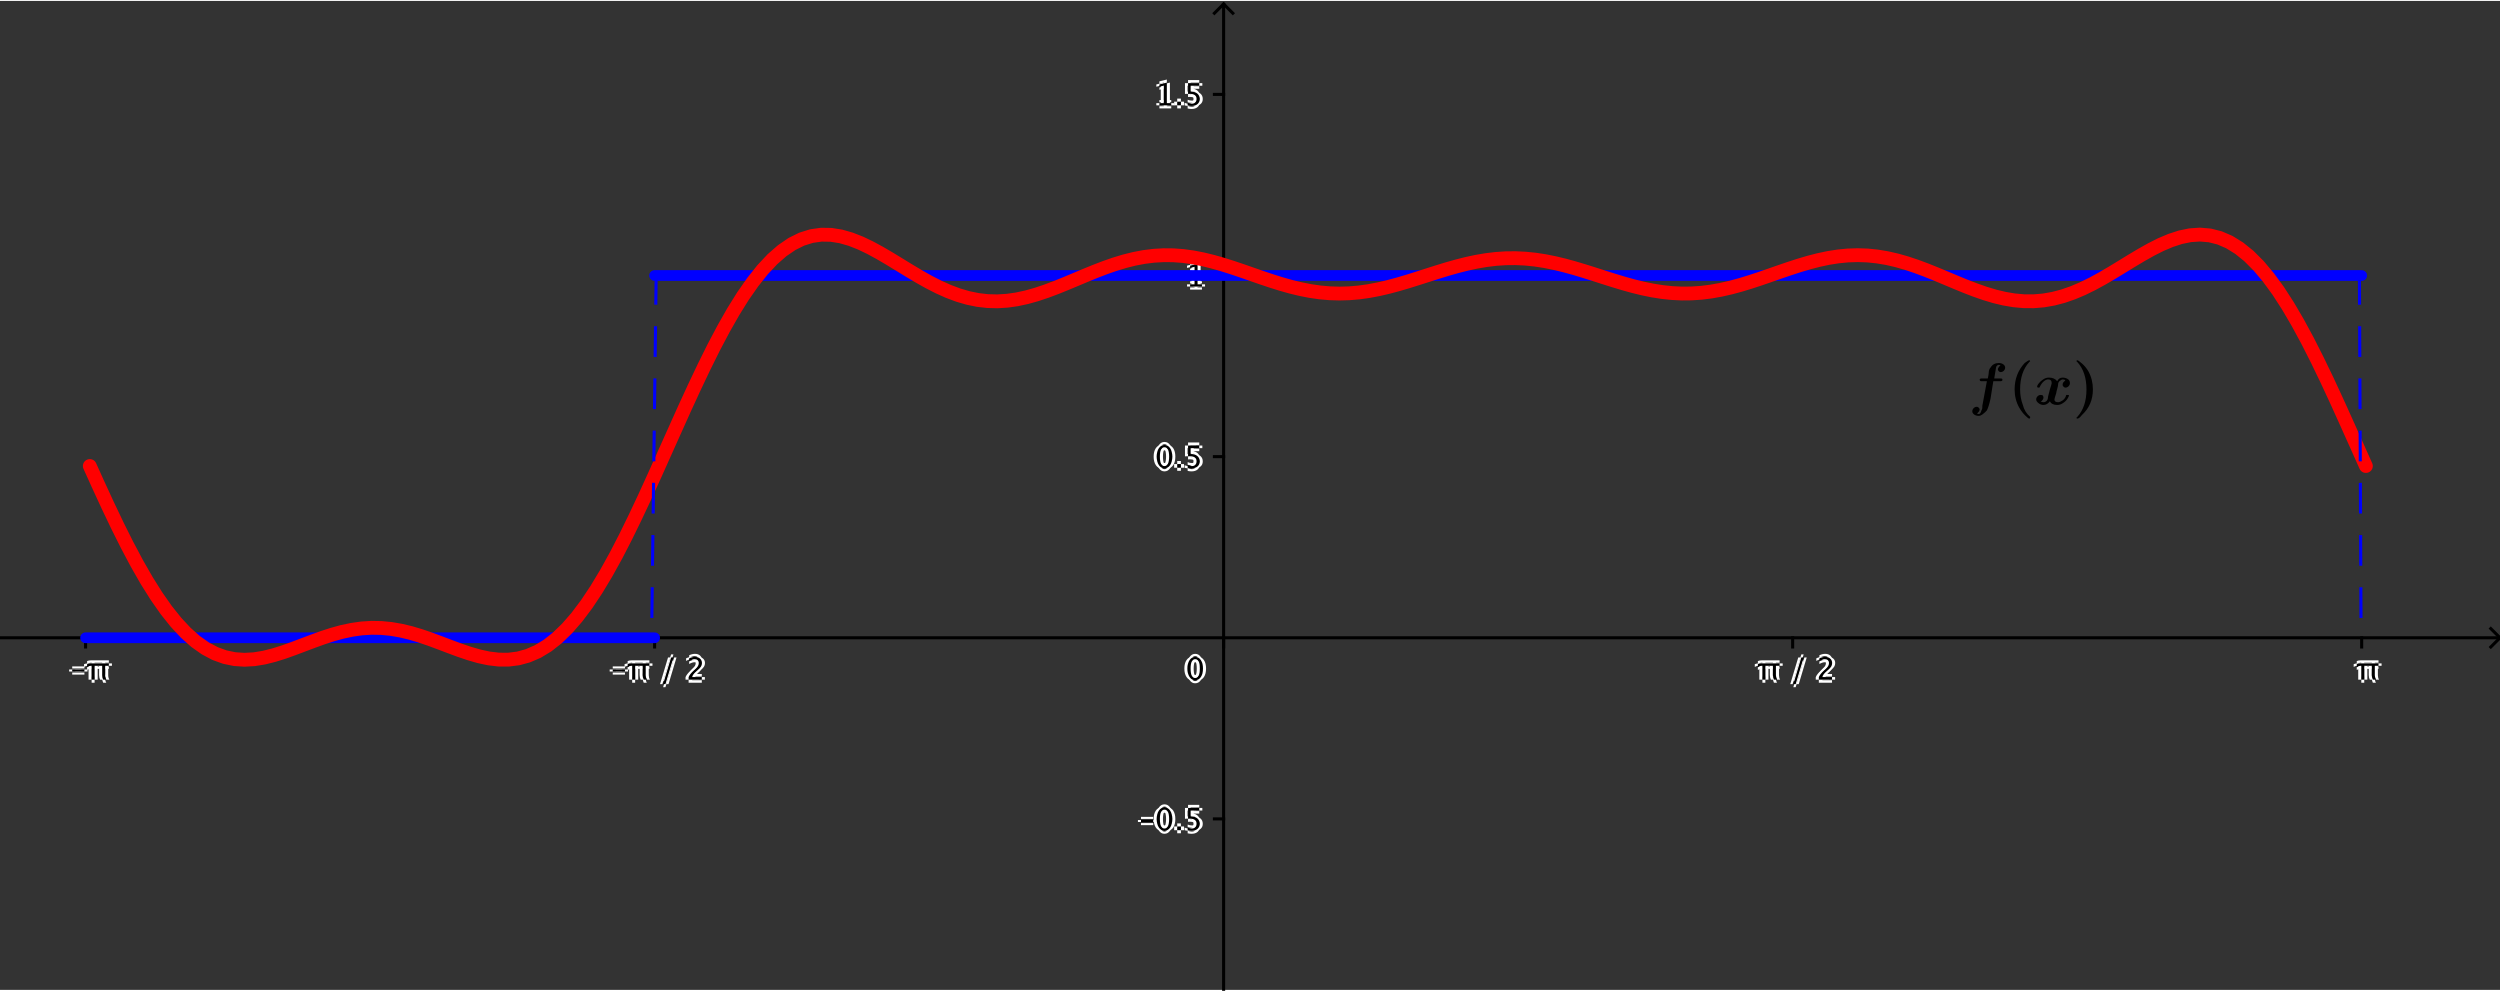 <?xml version="1.0" encoding="ISO-8859-1" standalone="no"?>

<svg 
     version="1.1"
     baseProfile="full"
     xmlns="http://www.w3.org/2000/svg"
     xmlns:xlink="http://www.w3.org/1999/xlink"
     xmlns:ev="http://www.w3.org/2001/xml-events"
     width="69.098cm"
     height="27.385cm"
     viewBox="0 0 814 322"
     >
<rect x="0" y="0" width="814" height="322" fill="#333333" stroke="none"/>
<title>

</title>
<g stroke-linejoin="miter" stroke-dashoffset="0" stroke-dasharray="none" stroke-width="1" stroke-miterlimit="10.000" stroke-linecap="square">
<clipPath id="clipa9a49f13-6bf9-49ef-8ab3-f216c7b95621">
  <path d="M 0 0 L 0 323.00 L 815.00 323.00 L 815.00 0 z"/>
</clipPath>
<g clip-path="url(#clip1)">
<g stroke-linecap="butt" fill="none" stroke-opacity="1" stroke="#000000">
  <path d="M 398.41 2 L 398.41 323.00"/>
</g> <!-- drawing style -->
</g> <!-- clip1 -->
<clipPath id="clip0e6c6a9b-1d97-4b3a-8e4a-1db606bf6627">
  <path d="M 0 0 L 0 323.00 L 815.00 323.00 L 815.00 0 z"/>
</clipPath>
<g clip-path="url(#clip2)">
<g stroke-linecap="butt" fill="none" stroke-opacity="1" stroke="#000000">
  <path d="M 398.41 1 L 395.41 4"/>
</g> <!-- drawing style -->
</g> <!-- clip2 -->
<clipPath id="clip8202be47-50a2-4dca-8a90-411bdb9ba3e4">
  <path d="M 0 0 L 0 323.00 L 815.00 323.00 L 815.00 0 z"/>
</clipPath>
<g clip-path="url(#clip3)">
<g stroke-linecap="butt" fill="none" stroke-opacity="1" stroke="#000000">
  <path d="M 398.41 1 L 401.41 4"/>
</g> <!-- drawing style -->
</g> <!-- clip3 -->
<clipPath id="clip98ee7402-d9ca-4e1d-8751-8ca0963bf45b">
  <path d="M 0 0 L 0 323.00 L 815.00 323.00 L 815.00 0 z"/>
</clipPath>
<g clip-path="url(#clip4)">
<g stroke-linecap="butt" fill="none" stroke-opacity="1" stroke="#000000">
  <path d="M 0 207.36 L 813.00 207.36"/>
</g> <!-- drawing style -->
</g> <!-- clip4 -->
<clipPath id="clipc38a409e-e125-474a-aeda-54c2ede932e7">
  <path d="M 0 0 L 0 323.00 L 815.00 323.00 L 815.00 0 z"/>
</clipPath>
<g clip-path="url(#clip5)">
<g stroke-linecap="butt" fill="none" stroke-opacity="1" stroke="#000000">
  <path d="M 814.00 207.36 L 811.00 204.36"/>
</g> <!-- drawing style -->
</g> <!-- clip5 -->
<clipPath id="clip6c9bdc8a-fc1e-4e38-a912-8d49dcb8220d">
  <path d="M 0 0 L 0 323.00 L 815.00 323.00 L 815.00 0 z"/>
</clipPath>
<g clip-path="url(#clip6)">
<g stroke-linecap="butt" fill="none" stroke-opacity="1" stroke="#000000">
  <path d="M 814.00 207.36 L 811.00 210.36"/>
</g> <!-- drawing style -->
</g> <!-- clip6 -->
<clipPath id="clip0849eafa-3f71-4d62-9d9b-cb4dd3e6ab3e">
  <path d="M 0 0 L 0 323.00 L 815.00 323.00 L 815.00 0 z"/>
</clipPath>
<g clip-path="url(#clip7)">
<g fill-opacity="1" fill-rule="nonzero" stroke="none" fill="#ffffff">
  <path d="M 24.513 218.35 L 24.513 217.68 L 28.487 217.68 L 28.487 218.35 z M 30.836 221.00 L 30.836 216.48 L 30.636 216.48 Q 29.996 216.48 29.361 216.83 L 29.361 215.94 Q 29.933 215.70 30.743 215.70 L 36.441 215.70 L 36.441 216.48 L 35.235 216.48 L 35.235 219.56 Q 35.235 220.38 35.611 221.00 L 34.591 221.00 Q 34.269 220.30 34.269 219.52 L 34.269 216.48 L 31.803 216.48 L 31.803 221.00 z"/>
</g> <!-- drawing style -->
</g> <!-- clip7 -->
<clipPath id="clip02529f09-235c-44c0-a55f-556a70c1f5c8">
  <path d="M 0 0 L 0 323.00 L 815.00 323.00 L 815.00 0 z"/>
</clipPath>
<g clip-path="url(#clip8)">
<g fill-opacity="1" fill-rule="nonzero" stroke="none" fill="#ffffff">
  <path d="M 22.513 218.35 L 22.513 217.68 L 26.487 217.68 L 26.487 218.35 z M 28.836 221.00 L 28.836 216.48 L 28.636 216.48 Q 27.996 216.48 27.361 216.83 L 27.361 215.94 Q 27.933 215.70 28.743 215.70 L 34.441 215.70 L 34.441 216.48 L 33.235 216.48 L 33.235 219.56 Q 33.235 220.38 33.611 221.00 L 32.591 221.00 Q 32.269 220.30 32.269 219.52 L 32.269 216.48 L 29.803 216.48 L 29.803 221.00 z"/>
</g> <!-- drawing style -->
</g> <!-- clip8 -->
<clipPath id="clip73a8f40e-e37e-4a2e-8988-bfe715135539">
  <path d="M 0 0 L 0 323.00 L 815.00 323.00 L 815.00 0 z"/>
</clipPath>
<g clip-path="url(#clip9)">
<g fill-opacity="1" fill-rule="nonzero" stroke="none" fill="#ffffff">
  <path d="M 23.513 219.35 L 23.513 218.68 L 27.487 218.68 L 27.487 219.35 z M 29.836 222.00 L 29.836 217.48 L 29.636 217.48 Q 28.996 217.48 28.361 217.83 L 28.361 216.94 Q 28.933 216.70 29.743 216.70 L 35.441 216.70 L 35.441 217.48 L 34.235 217.48 L 34.235 220.56 Q 34.235 221.38 34.611 222.00 L 33.591 222.00 Q 33.269 221.30 33.269 220.52 L 33.269 217.48 L 30.803 217.48 L 30.803 222.00 z"/>
</g> <!-- drawing style -->
</g> <!-- clip9 -->
<clipPath id="clip8d364509-1cfd-4f33-a75d-707526d960c9">
  <path d="M 0 0 L 0 323.00 L 815.00 323.00 L 815.00 0 z"/>
</clipPath>
<g clip-path="url(#clip10)">
<g fill-opacity="1" fill-rule="nonzero" stroke="none" fill="#ffffff">
  <path d="M 23.513 217.35 L 23.513 216.68 L 27.487 216.68 L 27.487 217.35 z M 29.836 220.00 L 29.836 215.48 L 29.636 215.48 Q 28.996 215.48 28.361 215.83 L 28.361 214.94 Q 28.933 214.70 29.743 214.70 L 35.441 214.70 L 35.441 215.48 L 34.235 215.48 L 34.235 218.56 Q 34.235 219.38 34.611 220.00 L 33.591 220.00 Q 33.269 219.30 33.269 218.52 L 33.269 215.48 L 30.803 215.48 L 30.803 220.00 z"/>
</g> <!-- drawing style -->
</g> <!-- clip10 -->
<clipPath id="clip1857b32f-0394-417d-bec7-3a16f6a9b73a">
  <path d="M 0 0 L 0 323.00 L 815.00 323.00 L 815.00 0 z"/>
</clipPath>
<g clip-path="url(#clip11)">
<g fill-opacity="1" fill-rule="nonzero" stroke="none" fill="#000000">
  <path d="M 23.513 218.35 L 23.513 217.68 L 27.487 217.68 L 27.487 218.35 z M 29.836 221.00 L 29.836 216.48 L 29.636 216.48 Q 28.996 216.48 28.361 216.83 L 28.361 215.94 Q 28.933 215.70 29.743 215.70 L 35.441 215.70 L 35.441 216.48 L 34.235 216.48 L 34.235 219.56 Q 34.235 220.38 34.611 221.00 L 33.591 221.00 Q 33.269 220.30 33.269 219.52 L 33.269 216.48 L 30.803 216.48 L 30.803 221.00 z"/>
</g> <!-- drawing style -->
</g> <!-- clip11 -->
<clipPath id="clipf6ee7bea-312b-43a7-82b5-a05e82b8a0b8">
  <path d="M 0 0 L 0 323.00 L 815.00 323.00 L 815.00 0 z"/>
</clipPath>
<g clip-path="url(#clip12)">
<g stroke-linecap="butt" fill="none" stroke-opacity="1" stroke="#000000">
  <path d="M 27.866 207.36 L 27.866 210.36"/>
</g> <!-- drawing style -->
</g> <!-- clip12 -->
<clipPath id="clip7d4b2201-c58e-46df-8fff-3ad228def0b5">
  <path d="M 0 0 L 0 323.00 L 815.00 323.00 L 815.00 0 z"/>
</clipPath>
<g clip-path="url(#clip13)">
<g fill-opacity="1" fill-rule="nonzero" stroke="none" fill="#ffffff">
  <path d="M 200.51 218.35 L 200.51 217.68 L 204.49 217.68 L 204.49 218.35 z M 206.84 221.00 L 206.84 216.48 L 206.64 216.48 Q 206.00 216.48 205.36 216.83 L 205.36 215.94 Q 205.93 215.70 206.74 215.70 L 212.44 215.70 L 212.44 216.48 L 211.24 216.48 L 211.24 219.56 Q 211.24 220.38 211.61 221.00 L 210.59 221.00 Q 210.27 220.30 210.27 219.52 L 210.27 216.48 L 207.80 216.48 L 207.80 221.00 z M 216.91 222.45 L 219.51 213.77 L 220.27 213.77 L 217.67 222.45 z M 225.21 221.00 L 225.21 220.16 Q 225.62 219.17 226.90 218.02 L 227.46 217.52 Q 228.52 216.56 228.52 215.61 Q 228.52 215.01 228.16 214.66 Q 227.79 214.32 227.16 214.32 Q 226.41 214.32 225.39 214.90 L 225.39 214.05 Q 226.35 213.59 227.29 213.59 Q 228.31 213.59 228.93 214.14 Q 229.54 214.69 229.54 215.59 Q 229.54 216.24 229.23 216.74 Q 228.92 217.25 228.08 217.96 L 227.71 218.28 Q 226.55 219.26 226.37 220.16 L 229.51 220.16 L 229.51 221.00 z"/>
</g> <!-- drawing style -->
</g> <!-- clip13 -->
<clipPath id="clipe9cc68d1-3b89-489c-a4cb-de50f5afb5f2">
  <path d="M 0 0 L 0 323.00 L 815.00 323.00 L 815.00 0 z"/>
</clipPath>
<g clip-path="url(#clip14)">
<g fill-opacity="1" fill-rule="nonzero" stroke="none" fill="#ffffff">
  <path d="M 198.51 218.35 L 198.51 217.68 L 202.49 217.68 L 202.49 218.35 z M 204.84 221.00 L 204.84 216.48 L 204.64 216.48 Q 204.00 216.48 203.36 216.83 L 203.36 215.94 Q 203.93 215.70 204.74 215.70 L 210.44 215.70 L 210.44 216.48 L 209.24 216.48 L 209.24 219.56 Q 209.24 220.38 209.61 221.00 L 208.59 221.00 Q 208.27 220.30 208.27 219.52 L 208.27 216.48 L 205.80 216.48 L 205.80 221.00 z M 214.91 222.45 L 217.51 213.77 L 218.27 213.77 L 215.67 222.45 z M 223.21 221.00 L 223.21 220.16 Q 223.62 219.17 224.90 218.02 L 225.46 217.52 Q 226.52 216.56 226.52 215.61 Q 226.52 215.01 226.16 214.66 Q 225.79 214.32 225.16 214.32 Q 224.41 214.32 223.39 214.90 L 223.39 214.05 Q 224.35 213.59 225.29 213.59 Q 226.31 213.59 226.93 214.14 Q 227.54 214.69 227.54 215.59 Q 227.54 216.24 227.23 216.74 Q 226.92 217.25 226.08 217.96 L 225.71 218.28 Q 224.55 219.26 224.37 220.16 L 227.51 220.16 L 227.51 221.00 z"/>
</g> <!-- drawing style -->
</g> <!-- clip14 -->
<clipPath id="clip00d8339f-5327-4f39-97e9-255b209ff8c3">
  <path d="M 0 0 L 0 323.00 L 815.00 323.00 L 815.00 0 z"/>
</clipPath>
<g clip-path="url(#clip15)">
<g fill-opacity="1" fill-rule="nonzero" stroke="none" fill="#ffffff">
  <path d="M 199.51 219.35 L 199.51 218.68 L 203.49 218.68 L 203.49 219.35 z M 205.84 222.00 L 205.84 217.48 L 205.64 217.48 Q 205.00 217.48 204.36 217.83 L 204.36 216.94 Q 204.93 216.70 205.74 216.70 L 211.44 216.70 L 211.44 217.48 L 210.24 217.48 L 210.24 220.56 Q 210.24 221.38 210.61 222.00 L 209.59 222.00 Q 209.27 221.30 209.27 220.52 L 209.27 217.48 L 206.80 217.48 L 206.80 222.00 z M 215.91 223.45 L 218.51 214.77 L 219.27 214.77 L 216.67 223.45 z M 224.21 222.00 L 224.21 221.16 Q 224.62 220.17 225.90 219.02 L 226.46 218.52 Q 227.52 217.56 227.52 216.61 Q 227.52 216.01 227.16 215.66 Q 226.79 215.32 226.16 215.32 Q 225.41 215.32 224.39 215.90 L 224.39 215.05 Q 225.35 214.59 226.29 214.59 Q 227.31 214.59 227.93 215.14 Q 228.54 215.69 228.54 216.59 Q 228.54 217.24 228.23 217.74 Q 227.92 218.25 227.08 218.96 L 226.71 219.28 Q 225.55 220.26 225.37 221.16 L 228.51 221.16 L 228.51 222.00 z"/>
</g> <!-- drawing style -->
</g> <!-- clip15 -->
<clipPath id="clip704713b8-0b51-452b-842a-1792c19c456e">
  <path d="M 0 0 L 0 323.00 L 815.00 323.00 L 815.00 0 z"/>
</clipPath>
<g clip-path="url(#clip16)">
<g fill-opacity="1" fill-rule="nonzero" stroke="none" fill="#ffffff">
  <path d="M 199.51 217.35 L 199.51 216.68 L 203.49 216.68 L 203.49 217.35 z M 205.84 220.00 L 205.84 215.48 L 205.64 215.48 Q 205.00 215.48 204.36 215.83 L 204.36 214.94 Q 204.93 214.70 205.74 214.70 L 211.44 214.70 L 211.44 215.48 L 210.24 215.48 L 210.24 218.56 Q 210.24 219.38 210.61 220.00 L 209.59 220.00 Q 209.27 219.30 209.27 218.52 L 209.27 215.48 L 206.80 215.48 L 206.80 220.00 z M 215.91 221.45 L 218.51 212.77 L 219.27 212.77 L 216.67 221.45 z M 224.21 220.00 L 224.21 219.16 Q 224.62 218.17 225.90 217.02 L 226.46 216.52 Q 227.52 215.56 227.52 214.61 Q 227.52 214.01 227.16 213.66 Q 226.79 213.32 226.16 213.32 Q 225.41 213.32 224.39 213.90 L 224.39 213.05 Q 225.35 212.59 226.29 212.59 Q 227.31 212.59 227.93 213.14 Q 228.54 213.69 228.54 214.59 Q 228.54 215.24 228.23 215.74 Q 227.92 216.25 227.08 216.96 L 226.71 217.28 Q 225.55 218.26 225.37 219.16 L 228.51 219.16 L 228.51 220.00 z"/>
</g> <!-- drawing style -->
</g> <!-- clip16 -->
<clipPath id="clip0a2d634b-78e8-4baf-ad4d-6bf1034b030e">
  <path d="M 0 0 L 0 323.00 L 815.00 323.00 L 815.00 0 z"/>
</clipPath>
<g clip-path="url(#clip17)">
<g fill-opacity="1" fill-rule="nonzero" stroke="none" fill="#000000">
  <path d="M 199.51 218.35 L 199.51 217.68 L 203.49 217.68 L 203.49 218.35 z M 205.84 221.00 L 205.84 216.48 L 205.64 216.48 Q 205.00 216.48 204.36 216.83 L 204.36 215.94 Q 204.93 215.70 205.74 215.70 L 211.44 215.70 L 211.44 216.48 L 210.24 216.48 L 210.24 219.56 Q 210.24 220.38 210.61 221.00 L 209.59 221.00 Q 209.27 220.30 209.27 219.52 L 209.27 216.48 L 206.80 216.48 L 206.80 221.00 z M 215.91 222.45 L 218.51 213.77 L 219.27 213.77 L 216.67 222.45 z M 224.21 221.00 L 224.21 220.16 Q 224.62 219.17 225.90 218.02 L 226.46 217.52 Q 227.52 216.56 227.52 215.61 Q 227.52 215.01 227.16 214.66 Q 226.79 214.32 226.16 214.32 Q 225.41 214.32 224.39 214.90 L 224.39 214.05 Q 225.35 213.59 226.29 213.59 Q 227.31 213.59 227.93 214.14 Q 228.54 214.69 228.54 215.59 Q 228.54 216.24 228.23 216.74 Q 227.92 217.25 227.08 217.96 L 226.71 218.28 Q 225.55 219.26 225.37 220.16 L 228.51 220.16 L 228.51 221.00 z"/>
</g> <!-- drawing style -->
</g> <!-- clip17 -->
<clipPath id="clipfe097230-e27d-4449-b554-dd0ac88f563c">
  <path d="M 0 0 L 0 323.00 L 815.00 323.00 L 815.00 0 z"/>
</clipPath>
<g clip-path="url(#clip18)">
<g stroke-linecap="butt" fill="none" stroke-opacity="1" stroke="#000000">
  <path d="M 213.14 207.36 L 213.14 210.36"/>
</g> <!-- drawing style -->
</g> <!-- clip18 -->
<clipPath id="clipa323f57d-1f69-4b43-a723-86b670972a24">
  <path d="M 0 0 L 0 323.00 L 815.00 323.00 L 815.00 0 z"/>
</clipPath>
<g clip-path="url(#clip19)">
<g stroke-linecap="butt" fill="none" stroke-opacity="1" stroke="#000000">
  <path d="M 398.41 207.36 L 398.41 210.36"/>
</g> <!-- drawing style -->
</g> <!-- clip19 -->
<clipPath id="clip2b1b2b1f-5d8d-45cc-8bfd-212b4eb08784">
  <path d="M 0 0 L 0 323.00 L 815.00 323.00 L 815.00 0 z"/>
</clipPath>
<g clip-path="url(#clip20)">
<g fill-opacity="1" fill-rule="nonzero" stroke="none" fill="#ffffff">
  <path d="M 574.84 221.00 L 574.84 216.48 L 574.64 216.48 Q 574.00 216.48 573.36 216.83 L 573.36 215.94 Q 573.93 215.70 574.74 215.70 L 580.44 215.70 L 580.44 216.48 L 579.24 216.48 L 579.24 219.56 Q 579.24 220.38 579.61 221.00 L 578.59 221.00 Q 578.27 220.30 578.27 219.52 L 578.27 216.48 L 575.80 216.48 L 575.80 221.00 z M 584.91 222.45 L 587.51 213.77 L 588.27 213.77 L 585.67 222.45 z M 593.21 221.00 L 593.21 220.16 Q 593.62 219.17 594.90 218.02 L 595.46 217.52 Q 596.52 216.56 596.52 215.61 Q 596.52 215.01 596.16 214.66 Q 595.79 214.32 595.16 214.32 Q 594.41 214.32 593.39 214.90 L 593.39 214.05 Q 594.35 213.59 595.29 213.59 Q 596.31 213.59 596.93 214.14 Q 597.54 214.69 597.54 215.59 Q 597.54 216.24 597.23 216.74 Q 596.92 217.25 596.08 217.96 L 595.71 218.28 Q 594.55 219.26 594.37 220.16 L 597.51 220.16 L 597.51 221.00 z"/>
</g> <!-- drawing style -->
</g> <!-- clip20 -->
<clipPath id="clip5e68633f-033b-43c5-923b-e60865d8bc42">
  <path d="M 0 0 L 0 323.00 L 815.00 323.00 L 815.00 0 z"/>
</clipPath>
<g clip-path="url(#clip21)">
<g fill-opacity="1" fill-rule="nonzero" stroke="none" fill="#ffffff">
  <path d="M 572.84 221.00 L 572.84 216.48 L 572.64 216.48 Q 572.00 216.48 571.36 216.83 L 571.36 215.94 Q 571.93 215.70 572.74 215.70 L 578.44 215.70 L 578.44 216.48 L 577.24 216.48 L 577.24 219.56 Q 577.24 220.38 577.61 221.00 L 576.59 221.00 Q 576.27 220.30 576.27 219.52 L 576.27 216.48 L 573.80 216.48 L 573.80 221.00 z M 582.91 222.45 L 585.51 213.77 L 586.27 213.77 L 583.67 222.45 z M 591.21 221.00 L 591.21 220.16 Q 591.62 219.17 592.90 218.02 L 593.46 217.52 Q 594.52 216.56 594.52 215.61 Q 594.52 215.01 594.16 214.66 Q 593.79 214.32 593.16 214.32 Q 592.41 214.32 591.39 214.90 L 591.39 214.05 Q 592.35 213.59 593.29 213.59 Q 594.31 213.59 594.93 214.14 Q 595.54 214.69 595.54 215.59 Q 595.54 216.24 595.23 216.74 Q 594.92 217.25 594.08 217.96 L 593.71 218.28 Q 592.55 219.26 592.37 220.16 L 595.51 220.16 L 595.51 221.00 z"/>
</g> <!-- drawing style -->
</g> <!-- clip21 -->
<clipPath id="clip7d1fa913-77e7-40cb-8d88-2982140846d5">
  <path d="M 0 0 L 0 323.00 L 815.00 323.00 L 815.00 0 z"/>
</clipPath>
<g clip-path="url(#clip22)">
<g fill-opacity="1" fill-rule="nonzero" stroke="none" fill="#ffffff">
  <path d="M 573.84 222.00 L 573.84 217.48 L 573.64 217.48 Q 573.00 217.48 572.36 217.83 L 572.36 216.94 Q 572.93 216.70 573.74 216.70 L 579.44 216.70 L 579.44 217.48 L 578.24 217.48 L 578.24 220.56 Q 578.24 221.38 578.61 222.00 L 577.59 222.00 Q 577.27 221.30 577.27 220.52 L 577.27 217.48 L 574.80 217.48 L 574.80 222.00 z M 583.91 223.45 L 586.51 214.77 L 587.27 214.77 L 584.67 223.45 z M 592.21 222.00 L 592.21 221.16 Q 592.62 220.17 593.90 219.02 L 594.46 218.52 Q 595.52 217.56 595.52 216.61 Q 595.52 216.01 595.16 215.66 Q 594.79 215.32 594.16 215.32 Q 593.41 215.32 592.39 215.90 L 592.39 215.05 Q 593.35 214.59 594.29 214.59 Q 595.31 214.59 595.93 215.14 Q 596.54 215.69 596.54 216.59 Q 596.54 217.24 596.23 217.74 Q 595.92 218.25 595.08 218.96 L 594.71 219.28 Q 593.55 220.26 593.37 221.16 L 596.51 221.16 L 596.51 222.00 z"/>
</g> <!-- drawing style -->
</g> <!-- clip22 -->
<clipPath id="clip013ea90f-9a68-41b4-a683-43769feb25dd">
  <path d="M 0 0 L 0 323.00 L 815.00 323.00 L 815.00 0 z"/>
</clipPath>
<g clip-path="url(#clip23)">
<g fill-opacity="1" fill-rule="nonzero" stroke="none" fill="#ffffff">
  <path d="M 573.84 220.00 L 573.84 215.48 L 573.64 215.48 Q 573.00 215.48 572.36 215.83 L 572.36 214.94 Q 572.93 214.70 573.74 214.70 L 579.44 214.70 L 579.44 215.48 L 578.24 215.48 L 578.24 218.56 Q 578.24 219.38 578.61 220.00 L 577.59 220.00 Q 577.27 219.30 577.27 218.52 L 577.27 215.48 L 574.80 215.48 L 574.80 220.00 z M 583.91 221.45 L 586.51 212.77 L 587.27 212.77 L 584.67 221.45 z M 592.21 220.00 L 592.21 219.16 Q 592.62 218.17 593.90 217.02 L 594.46 216.52 Q 595.52 215.56 595.52 214.61 Q 595.52 214.01 595.16 213.66 Q 594.79 213.32 594.16 213.32 Q 593.41 213.32 592.39 213.90 L 592.39 213.05 Q 593.35 212.59 594.29 212.59 Q 595.31 212.59 595.93 213.14 Q 596.54 213.69 596.54 214.59 Q 596.54 215.24 596.23 215.74 Q 595.92 216.25 595.08 216.96 L 594.71 217.28 Q 593.55 218.26 593.37 219.16 L 596.51 219.16 L 596.51 220.00 z"/>
</g> <!-- drawing style -->
</g> <!-- clip23 -->
<clipPath id="clipf1c7d9d7-f280-49db-ad18-71b7c83b5cb3">
  <path d="M 0 0 L 0 323.00 L 815.00 323.00 L 815.00 0 z"/>
</clipPath>
<g clip-path="url(#clip24)">
<g fill-opacity="1" fill-rule="nonzero" stroke="none" fill="#000000">
  <path d="M 573.84 221.00 L 573.84 216.48 L 573.64 216.48 Q 573.00 216.48 572.36 216.83 L 572.36 215.94 Q 572.93 215.70 573.74 215.70 L 579.44 215.70 L 579.44 216.48 L 578.24 216.48 L 578.24 219.56 Q 578.24 220.38 578.61 221.00 L 577.59 221.00 Q 577.27 220.30 577.27 219.52 L 577.27 216.48 L 574.80 216.48 L 574.80 221.00 z M 583.91 222.45 L 586.51 213.77 L 587.27 213.77 L 584.67 222.45 z M 592.21 221.00 L 592.21 220.16 Q 592.62 219.17 593.90 218.02 L 594.46 217.52 Q 595.52 216.56 595.52 215.61 Q 595.52 215.01 595.16 214.66 Q 594.79 214.32 594.16 214.32 Q 593.41 214.32 592.39 214.90 L 592.39 214.05 Q 593.35 213.59 594.29 213.59 Q 595.31 213.59 595.93 214.14 Q 596.54 214.69 596.54 215.59 Q 596.54 216.24 596.23 216.74 Q 595.92 217.25 595.08 217.96 L 594.71 218.28 Q 593.55 219.26 593.37 220.16 L 596.51 220.16 L 596.51 221.00 z"/>
</g> <!-- drawing style -->
</g> <!-- clip24 -->
<clipPath id="clip2441d5cd-97bc-4fed-8033-d89e85f0023d">
  <path d="M 0 0 L 0 323.00 L 815.00 323.00 L 815.00 0 z"/>
</clipPath>
<g clip-path="url(#clip25)">
<g stroke-linecap="butt" fill="none" stroke-opacity="1" stroke="#000000">
  <path d="M 583.69 207.36 L 583.69 210.36"/>
</g> <!-- drawing style -->
</g> <!-- clip25 -->
<clipPath id="clip56c80d0e-63e1-4560-961f-a3005d848f3e">
  <path d="M 0 0 L 0 323.00 L 815.00 323.00 L 815.00 0 z"/>
</clipPath>
<g clip-path="url(#clip26)">
<g fill-opacity="1" fill-rule="nonzero" stroke="none" fill="#ffffff">
  <path d="M 769.84 221.00 L 769.84 216.48 L 769.64 216.48 Q 769.00 216.48 768.36 216.83 L 768.36 215.94 Q 768.93 215.70 769.74 215.70 L 775.44 215.70 L 775.44 216.48 L 774.24 216.48 L 774.24 219.56 Q 774.24 220.38 774.61 221.00 L 773.59 221.00 Q 773.27 220.30 773.27 219.52 L 773.27 216.48 L 770.80 216.48 L 770.80 221.00 z"/>
</g> <!-- drawing style -->
</g> <!-- clip26 -->
<clipPath id="clipa011d2ed-bcb7-48e3-8d0b-959268b6ae23">
  <path d="M 0 0 L 0 323.00 L 815.00 323.00 L 815.00 0 z"/>
</clipPath>
<g clip-path="url(#clip27)">
<g fill-opacity="1" fill-rule="nonzero" stroke="none" fill="#ffffff">
  <path d="M 767.84 221.00 L 767.84 216.48 L 767.64 216.48 Q 767.00 216.48 766.36 216.83 L 766.36 215.94 Q 766.93 215.70 767.74 215.70 L 773.44 215.70 L 773.44 216.48 L 772.24 216.48 L 772.24 219.56 Q 772.24 220.38 772.61 221.00 L 771.59 221.00 Q 771.27 220.30 771.27 219.52 L 771.27 216.48 L 768.80 216.48 L 768.80 221.00 z"/>
</g> <!-- drawing style -->
</g> <!-- clip27 -->
<clipPath id="clipd89d39de-393a-4a57-bd8d-c82a7c2cc111">
  <path d="M 0 0 L 0 323.00 L 815.00 323.00 L 815.00 0 z"/>
</clipPath>
<g clip-path="url(#clip28)">
<g fill-opacity="1" fill-rule="nonzero" stroke="none" fill="#ffffff">
  <path d="M 768.84 222.00 L 768.84 217.48 L 768.64 217.48 Q 768.00 217.48 767.36 217.83 L 767.36 216.94 Q 767.93 216.70 768.74 216.70 L 774.44 216.70 L 774.44 217.48 L 773.24 217.48 L 773.24 220.56 Q 773.24 221.38 773.61 222.00 L 772.59 222.00 Q 772.27 221.30 772.27 220.52 L 772.27 217.48 L 769.80 217.48 L 769.80 222.00 z"/>
</g> <!-- drawing style -->
</g> <!-- clip28 -->
<clipPath id="clipdebf336c-a89d-439a-820d-2b1fefa51887">
  <path d="M 0 0 L 0 323.00 L 815.00 323.00 L 815.00 0 z"/>
</clipPath>
<g clip-path="url(#clip29)">
<g fill-opacity="1" fill-rule="nonzero" stroke="none" fill="#ffffff">
  <path d="M 768.84 220.00 L 768.84 215.48 L 768.64 215.48 Q 768.00 215.48 767.36 215.83 L 767.36 214.94 Q 767.93 214.70 768.74 214.70 L 774.44 214.70 L 774.44 215.48 L 773.24 215.48 L 773.24 218.56 Q 773.24 219.38 773.61 220.00 L 772.59 220.00 Q 772.27 219.30 772.27 218.52 L 772.27 215.48 L 769.80 215.48 L 769.80 220.00 z"/>
</g> <!-- drawing style -->
</g> <!-- clip29 -->
<clipPath id="clip90d3262d-192c-48bf-8a4c-0509e5042f29">
  <path d="M 0 0 L 0 323.00 L 815.00 323.00 L 815.00 0 z"/>
</clipPath>
<g clip-path="url(#clip30)">
<g fill-opacity="1" fill-rule="nonzero" stroke="none" fill="#000000">
  <path d="M 768.84 221.00 L 768.84 216.48 L 768.64 216.48 Q 768.00 216.48 767.36 216.83 L 767.36 215.94 Q 767.93 215.70 768.74 215.70 L 774.44 215.70 L 774.44 216.48 L 773.24 216.48 L 773.24 219.56 Q 773.24 220.38 773.61 221.00 L 772.59 221.00 Q 772.27 220.30 772.27 219.52 L 772.27 216.48 L 769.80 216.48 L 769.80 221.00 z"/>
</g> <!-- drawing style -->
</g> <!-- clip30 -->
<clipPath id="clipa80aff77-1eff-4b69-b07d-29eb04c5af60">
  <path d="M 0 0 L 0 323.00 L 815.00 323.00 L 815.00 0 z"/>
</clipPath>
<g clip-path="url(#clip31)">
<g stroke-linecap="butt" fill="none" stroke-opacity="1" stroke="#000000">
  <path d="M 768.96 207.36 L 768.96 210.36"/>
</g> <!-- drawing style -->
</g> <!-- clip31 -->
<clipPath id="clipda037984-be14-4c29-ba6f-ea7e75cb5602">
  <path d="M 0 0 L 0 323.00 L 815.00 323.00 L 815.00 0 z"/>
</clipPath>
<g clip-path="url(#clip32)">
<g stroke-linecap="butt" fill="none" stroke-opacity="1" stroke="#000000">
  <path d="M 395.41 266.33 L 398.41 266.33"/>
</g> <!-- drawing style -->
</g> <!-- clip32 -->
<clipPath id="clipb5e00c3b-64a3-417d-8add-0985034472a3">
  <path d="M 0 0 L 0 323.00 L 815.00 323.00 L 815.00 0 z"/>
</clipPath>
<g clip-path="url(#clip33)">
<g stroke-linecap="butt" fill="none" stroke-opacity="1" stroke="#000000">
  <path d="M 395.41 148.38 L 398.41 148.38"/>
</g> <!-- drawing style -->
</g> <!-- clip33 -->
<clipPath id="clipdea83ec4-f29e-4a5f-b054-166fddaed1b0">
  <path d="M 0 0 L 0 323.00 L 815.00 323.00 L 815.00 0 z"/>
</clipPath>
<g clip-path="url(#clip34)">
<g stroke-linecap="butt" fill="none" stroke-opacity="1" stroke="#000000">
  <path d="M 395.41 89.408 L 398.41 89.408"/>
</g> <!-- drawing style -->
</g> <!-- clip34 -->
<clipPath id="clipa487dd30-61ba-4780-8d7d-a6e8e5c57f0b">
  <path d="M 0 0 L 0 323.00 L 815.00 323.00 L 815.00 0 z"/>
</clipPath>
<g clip-path="url(#clip35)">
<g stroke-linecap="butt" fill="none" stroke-opacity="1" stroke="#000000">
  <path d="M 395.41 30.433 L 398.41 30.433"/>
</g> <!-- drawing style -->
</g> <!-- clip35 -->
<clipPath id="clipe43d9f73-8f99-41df-a7b4-d9c7aeccc139">
  <path d="M 0 0 L 0 323.00 L 815.00 323.00 L 815.00 0 z"/>
</clipPath>
<g clip-path="url(#clip36)">
<g fill-opacity="1" fill-rule="nonzero" stroke="none" fill="#ffffff">
  <path d="M 372.51 267.35 L 372.51 266.68 L 376.49 266.68 L 376.49 267.35 z M 380.13 270.18 Q 379.02 270.18 378.33 269.13 Q 377.63 268.08 377.63 266.38 Q 377.63 264.67 378.33 263.63 Q 379.03 262.59 380.16 262.59 Q 381.30 262.59 382.00 263.63 Q 382.69 264.67 382.69 266.37 Q 382.69 268.11 382.00 269.14 Q 381.30 270.18 380.13 270.18 z M 380.14 269.46 Q 381.67 269.46 381.67 266.35 Q 381.67 263.32 380.16 263.32 Q 378.66 263.32 378.66 266.38 Q 378.66 269.46 380.14 269.46 z M 384.30 270.00 L 384.30 268.79 L 385.51 268.79 L 385.51 270.00 z M 387.70 270.03 L 387.70 269.17 Q 388.42 269.46 389.07 269.46 Q 389.78 269.46 390.19 269.04 Q 390.60 268.62 390.60 267.88 Q 390.60 266.25 388.36 266.25 Q 388.10 266.25 387.83 266.29 L 387.83 262.77 L 391.48 262.77 L 391.48 263.61 L 388.67 263.61 L 388.67 265.52 Q 390.06 265.52 390.84 266.16 Q 391.62 266.80 391.62 267.93 Q 391.62 268.98 390.91 269.58 Q 390.20 270.18 388.94 270.18 Q 388.40 270.18 387.70 270.03 z"/>
</g> <!-- drawing style -->
</g> <!-- clip36 -->
<clipPath id="clipaab7575d-d012-4922-bc10-24c4c5cd805b">
  <path d="M 0 0 L 0 323.00 L 815.00 323.00 L 815.00 0 z"/>
</clipPath>
<g clip-path="url(#clip37)">
<g fill-opacity="1" fill-rule="nonzero" stroke="none" fill="#ffffff">
  <path d="M 370.51 267.35 L 370.51 266.68 L 374.49 266.68 L 374.49 267.35 z M 378.13 270.18 Q 377.02 270.18 376.33 269.13 Q 375.63 268.08 375.63 266.38 Q 375.63 264.67 376.33 263.63 Q 377.03 262.59 378.16 262.59 Q 379.30 262.59 380.00 263.63 Q 380.69 264.67 380.69 266.37 Q 380.69 268.11 380.00 269.14 Q 379.30 270.18 378.13 270.18 z M 378.14 269.46 Q 379.67 269.46 379.67 266.35 Q 379.67 263.32 378.16 263.32 Q 376.66 263.32 376.66 266.38 Q 376.66 269.46 378.14 269.46 z M 382.30 270.00 L 382.30 268.79 L 383.51 268.79 L 383.51 270.00 z M 385.70 270.03 L 385.70 269.17 Q 386.42 269.46 387.07 269.46 Q 387.78 269.46 388.19 269.04 Q 388.60 268.62 388.60 267.88 Q 388.60 266.25 386.36 266.25 Q 386.10 266.25 385.83 266.29 L 385.83 262.77 L 389.48 262.77 L 389.48 263.61 L 386.67 263.61 L 386.67 265.52 Q 388.06 265.52 388.84 266.16 Q 389.62 266.80 389.62 267.93 Q 389.62 268.98 388.91 269.58 Q 388.20 270.18 386.94 270.18 Q 386.40 270.18 385.70 270.03 z"/>
</g> <!-- drawing style -->
</g> <!-- clip37 -->
<clipPath id="clip26fbd174-e419-4fa9-9f01-63a22f788997">
  <path d="M 0 0 L 0 323.00 L 815.00 323.00 L 815.00 0 z"/>
</clipPath>
<g clip-path="url(#clip38)">
<g fill-opacity="1" fill-rule="nonzero" stroke="none" fill="#ffffff">
  <path d="M 371.51 268.35 L 371.51 267.68 L 375.49 267.68 L 375.49 268.35 z M 379.13 271.18 Q 378.02 271.18 377.33 270.13 Q 376.63 269.08 376.63 267.38 Q 376.63 265.67 377.33 264.63 Q 378.03 263.59 379.16 263.59 Q 380.30 263.59 381.00 264.63 Q 381.69 265.67 381.69 267.37 Q 381.69 269.11 381.00 270.14 Q 380.30 271.18 379.13 271.18 z M 379.14 270.46 Q 380.67 270.46 380.67 267.35 Q 380.67 264.32 379.16 264.32 Q 377.66 264.32 377.66 267.38 Q 377.66 270.46 379.14 270.46 z M 383.30 271.00 L 383.30 269.79 L 384.51 269.79 L 384.51 271.00 z M 386.70 271.03 L 386.70 270.17 Q 387.42 270.46 388.07 270.46 Q 388.78 270.46 389.19 270.04 Q 389.60 269.62 389.60 268.88 Q 389.60 267.25 387.36 267.25 Q 387.10 267.25 386.83 267.29 L 386.83 263.77 L 390.48 263.77 L 390.48 264.61 L 387.67 264.61 L 387.67 266.52 Q 389.06 266.52 389.84 267.16 Q 390.62 267.80 390.62 268.93 Q 390.62 269.98 389.91 270.58 Q 389.20 271.18 387.94 271.18 Q 387.40 271.18 386.70 271.03 z"/>
</g> <!-- drawing style -->
</g> <!-- clip38 -->
<clipPath id="clip566ccfba-f507-4d92-a5fc-fdd829fcbe43">
  <path d="M 0 0 L 0 323.00 L 815.00 323.00 L 815.00 0 z"/>
</clipPath>
<g clip-path="url(#clip39)">
<g fill-opacity="1" fill-rule="nonzero" stroke="none" fill="#ffffff">
  <path d="M 371.51 266.35 L 371.51 265.68 L 375.49 265.68 L 375.49 266.35 z M 379.13 269.18 Q 378.02 269.18 377.33 268.13 Q 376.63 267.08 376.63 265.38 Q 376.63 263.67 377.33 262.63 Q 378.03 261.59 379.16 261.59 Q 380.30 261.59 381.00 262.63 Q 381.69 263.67 381.69 265.37 Q 381.69 267.11 381.00 268.14 Q 380.30 269.18 379.13 269.18 z M 379.14 268.46 Q 380.67 268.46 380.67 265.35 Q 380.67 262.32 379.16 262.32 Q 377.66 262.32 377.66 265.38 Q 377.66 268.46 379.14 268.46 z M 383.30 269.00 L 383.30 267.79 L 384.51 267.79 L 384.51 269.00 z M 386.70 269.03 L 386.70 268.17 Q 387.42 268.46 388.07 268.46 Q 388.78 268.46 389.19 268.04 Q 389.60 267.62 389.60 266.88 Q 389.60 265.25 387.36 265.25 Q 387.10 265.25 386.83 265.29 L 386.83 261.77 L 390.48 261.77 L 390.48 262.61 L 387.67 262.61 L 387.67 264.52 Q 389.06 264.52 389.84 265.16 Q 390.62 265.80 390.62 266.93 Q 390.62 267.98 389.91 268.58 Q 389.20 269.18 387.94 269.18 Q 387.40 269.18 386.70 269.03 z"/>
</g> <!-- drawing style -->
</g> <!-- clip39 -->
<clipPath id="clip7ddad135-fc0b-4ec1-a498-8bbc4376615a">
  <path d="M 0 0 L 0 323.00 L 815.00 323.00 L 815.00 0 z"/>
</clipPath>
<g clip-path="url(#clip40)">
<g fill-opacity="1" fill-rule="nonzero" stroke="none" fill="#000000">
  <path d="M 371.51 267.35 L 371.51 266.68 L 375.49 266.68 L 375.49 267.35 z M 379.13 270.18 Q 378.02 270.18 377.33 269.13 Q 376.63 268.08 376.63 266.38 Q 376.63 264.67 377.33 263.63 Q 378.03 262.59 379.16 262.59 Q 380.30 262.59 381.00 263.63 Q 381.69 264.67 381.69 266.37 Q 381.69 268.11 381.00 269.14 Q 380.30 270.18 379.13 270.18 z M 379.14 269.46 Q 380.67 269.46 380.67 266.35 Q 380.67 263.32 379.16 263.32 Q 377.66 263.32 377.66 266.38 Q 377.66 269.46 379.14 269.46 z M 383.30 270.00 L 383.30 268.79 L 384.51 268.79 L 384.51 270.00 z M 386.70 270.03 L 386.70 269.17 Q 387.42 269.46 388.07 269.46 Q 388.78 269.46 389.19 269.04 Q 389.60 268.62 389.60 267.88 Q 389.60 266.25 387.36 266.25 Q 387.10 266.25 386.83 266.29 L 386.83 262.77 L 390.48 262.77 L 390.48 263.61 L 387.67 263.61 L 387.67 265.52 Q 389.06 265.52 389.84 266.16 Q 390.62 266.80 390.62 267.93 Q 390.62 268.98 389.91 269.58 Q 389.20 270.18 387.94 270.18 Q 387.40 270.18 386.70 270.03 z"/>
</g> <!-- drawing style -->
</g> <!-- clip40 -->
<clipPath id="clipdcb5e1f0-3a77-491b-9bcf-094b1b0bb0f5">
  <path d="M 0 0 L 0 323.00 L 815.00 323.00 L 815.00 0 z"/>
</clipPath>
<g clip-path="url(#clip41)">
<g fill-opacity="1" fill-rule="nonzero" stroke="none" fill="#ffffff">
  <path d="M 380.13 152.18 Q 379.02 152.18 378.33 151.13 Q 377.63 150.08 377.63 148.38 Q 377.63 146.67 378.33 145.63 Q 379.03 144.59 380.16 144.59 Q 381.30 144.59 382.00 145.63 Q 382.69 146.67 382.69 148.37 Q 382.69 150.11 382.00 151.14 Q 381.30 152.18 380.13 152.18 z M 380.14 151.46 Q 381.67 151.46 381.67 148.35 Q 381.67 145.32 380.16 145.32 Q 378.66 145.32 378.66 148.38 Q 378.66 151.46 380.14 151.46 z M 384.30 152.00 L 384.30 150.79 L 385.51 150.79 L 385.51 152.00 z M 387.70 152.03 L 387.70 151.17 Q 388.42 151.46 389.07 151.46 Q 389.78 151.46 390.19 151.04 Q 390.60 150.62 390.60 149.88 Q 390.60 148.25 388.36 148.25 Q 388.10 148.25 387.83 148.29 L 387.83 144.77 L 391.48 144.77 L 391.48 145.61 L 388.67 145.61 L 388.67 147.52 Q 390.06 147.52 390.84 148.16 Q 391.62 148.80 391.62 149.93 Q 391.62 150.98 390.91 151.58 Q 390.20 152.18 388.94 152.18 Q 388.40 152.18 387.70 152.03 z"/>
</g> <!-- drawing style -->
</g> <!-- clip41 -->
<clipPath id="clip94854f06-9c22-4e6b-a9bb-95e506f4e679">
  <path d="M 0 0 L 0 323.00 L 815.00 323.00 L 815.00 0 z"/>
</clipPath>
<g clip-path="url(#clip42)">
<g fill-opacity="1" fill-rule="nonzero" stroke="none" fill="#ffffff">
  <path d="M 378.13 152.18 Q 377.02 152.18 376.33 151.13 Q 375.63 150.08 375.63 148.38 Q 375.63 146.67 376.33 145.63 Q 377.03 144.59 378.16 144.59 Q 379.30 144.59 380.00 145.63 Q 380.69 146.67 380.69 148.37 Q 380.69 150.11 380.00 151.14 Q 379.30 152.18 378.13 152.18 z M 378.14 151.46 Q 379.67 151.46 379.67 148.35 Q 379.67 145.32 378.16 145.32 Q 376.66 145.32 376.66 148.38 Q 376.66 151.46 378.14 151.46 z M 382.30 152.00 L 382.30 150.79 L 383.51 150.79 L 383.51 152.00 z M 385.70 152.03 L 385.70 151.17 Q 386.42 151.46 387.07 151.46 Q 387.78 151.46 388.19 151.04 Q 388.60 150.62 388.60 149.88 Q 388.60 148.25 386.36 148.25 Q 386.10 148.25 385.83 148.29 L 385.83 144.77 L 389.48 144.77 L 389.48 145.61 L 386.67 145.61 L 386.67 147.52 Q 388.06 147.52 388.84 148.16 Q 389.62 148.80 389.62 149.93 Q 389.62 150.98 388.91 151.58 Q 388.20 152.18 386.94 152.18 Q 386.40 152.18 385.70 152.03 z"/>
</g> <!-- drawing style -->
</g> <!-- clip42 -->
<clipPath id="clip9e293fcf-bf16-49d9-b4af-ba0676c7e1a2">
  <path d="M 0 0 L 0 323.00 L 815.00 323.00 L 815.00 0 z"/>
</clipPath>
<g clip-path="url(#clip43)">
<g fill-opacity="1" fill-rule="nonzero" stroke="none" fill="#ffffff">
  <path d="M 379.13 153.18 Q 378.02 153.18 377.33 152.13 Q 376.63 151.08 376.63 149.38 Q 376.63 147.67 377.33 146.63 Q 378.03 145.59 379.16 145.59 Q 380.30 145.59 381.00 146.63 Q 381.69 147.67 381.69 149.37 Q 381.69 151.11 381.00 152.14 Q 380.30 153.18 379.13 153.18 z M 379.14 152.46 Q 380.67 152.46 380.67 149.35 Q 380.67 146.32 379.16 146.32 Q 377.66 146.32 377.66 149.38 Q 377.66 152.46 379.14 152.46 z M 383.30 153.00 L 383.30 151.79 L 384.51 151.79 L 384.51 153.00 z M 386.70 153.03 L 386.70 152.17 Q 387.42 152.46 388.07 152.46 Q 388.78 152.46 389.19 152.04 Q 389.60 151.62 389.60 150.88 Q 389.60 149.25 387.36 149.25 Q 387.10 149.25 386.83 149.29 L 386.83 145.77 L 390.48 145.77 L 390.48 146.61 L 387.67 146.61 L 387.67 148.52 Q 389.06 148.52 389.84 149.16 Q 390.62 149.80 390.62 150.93 Q 390.62 151.98 389.91 152.58 Q 389.20 153.18 387.94 153.18 Q 387.40 153.18 386.70 153.03 z"/>
</g> <!-- drawing style -->
</g> <!-- clip43 -->
<clipPath id="clip332a244c-e85c-4bf4-88ea-698e14117745">
  <path d="M 0 0 L 0 323.00 L 815.00 323.00 L 815.00 0 z"/>
</clipPath>
<g clip-path="url(#clip44)">
<g fill-opacity="1" fill-rule="nonzero" stroke="none" fill="#ffffff">
  <path d="M 379.13 151.18 Q 378.02 151.18 377.33 150.13 Q 376.63 149.08 376.63 147.38 Q 376.63 145.67 377.33 144.63 Q 378.03 143.59 379.16 143.59 Q 380.30 143.59 381.00 144.63 Q 381.69 145.67 381.69 147.37 Q 381.69 149.11 381.00 150.14 Q 380.30 151.18 379.13 151.18 z M 379.14 150.46 Q 380.67 150.46 380.67 147.35 Q 380.67 144.32 379.16 144.32 Q 377.66 144.32 377.66 147.38 Q 377.66 150.46 379.14 150.46 z M 383.30 151.00 L 383.30 149.79 L 384.51 149.79 L 384.51 151.00 z M 386.70 151.03 L 386.70 150.17 Q 387.42 150.46 388.07 150.46 Q 388.78 150.46 389.19 150.04 Q 389.60 149.62 389.60 148.88 Q 389.60 147.25 387.36 147.25 Q 387.10 147.25 386.83 147.29 L 386.83 143.77 L 390.48 143.77 L 390.48 144.61 L 387.67 144.61 L 387.67 146.52 Q 389.06 146.52 389.84 147.16 Q 390.62 147.80 390.62 148.93 Q 390.62 149.98 389.91 150.58 Q 389.20 151.18 387.94 151.18 Q 387.40 151.18 386.70 151.03 z"/>
</g> <!-- drawing style -->
</g> <!-- clip44 -->
<clipPath id="clipad3804ee-b96a-42b7-b5f6-afe26834a87f">
  <path d="M 0 0 L 0 323.00 L 815.00 323.00 L 815.00 0 z"/>
</clipPath>
<g clip-path="url(#clip45)">
<g fill-opacity="1" fill-rule="nonzero" stroke="none" fill="#000000">
  <path d="M 379.13 152.18 Q 378.02 152.18 377.33 151.13 Q 376.63 150.08 376.63 148.38 Q 376.63 146.67 377.33 145.63 Q 378.03 144.59 379.16 144.59 Q 380.30 144.59 381.00 145.63 Q 381.69 146.67 381.69 148.37 Q 381.69 150.11 381.00 151.14 Q 380.30 152.18 379.13 152.18 z M 379.14 151.46 Q 380.67 151.46 380.67 148.35 Q 380.67 145.32 379.16 145.32 Q 377.66 145.32 377.66 148.38 Q 377.66 151.46 379.14 151.46 z M 383.30 152.00 L 383.30 150.79 L 384.51 150.79 L 384.51 152.00 z M 386.70 152.03 L 386.70 151.17 Q 387.42 151.46 388.07 151.46 Q 388.78 151.46 389.19 151.04 Q 389.60 150.62 389.60 149.88 Q 389.60 148.25 387.36 148.25 Q 387.10 148.25 386.83 148.29 L 386.83 144.77 L 390.48 144.77 L 390.48 145.61 L 387.67 145.61 L 387.67 147.52 Q 389.06 147.52 389.84 148.16 Q 390.62 148.80 390.62 149.93 Q 390.62 150.98 389.91 151.58 Q 389.20 152.18 387.94 152.18 Q 387.40 152.18 386.70 152.03 z"/>
</g> <!-- drawing style -->
</g> <!-- clip45 -->
<clipPath id="clip1830d58e-d852-4552-8d2b-cfb9774af157">
  <path d="M 0 0 L 0 323.00 L 815.00 323.00 L 815.00 0 z"/>
</clipPath>
<g clip-path="url(#clip46)">
<g fill-opacity="1" fill-rule="nonzero" stroke="none" fill="#ffffff">
  <path d="M 388.50 93.000 L 388.50 92.277 L 389.95 92.277 L 389.95 86.574 L 388.50 86.936 L 388.50 86.193 L 390.92 85.593 L 390.92 92.277 L 392.36 92.277 L 392.36 93.000 z"/>
</g> <!-- drawing style -->
</g> <!-- clip46 -->
<clipPath id="clipb16aa105-8a1c-4dfd-b3cf-f85a4e93e573">
  <path d="M 0 0 L 0 323.00 L 815.00 323.00 L 815.00 0 z"/>
</clipPath>
<g clip-path="url(#clip47)">
<g fill-opacity="1" fill-rule="nonzero" stroke="none" fill="#ffffff">
  <path d="M 386.50 93.000 L 386.50 92.277 L 387.95 92.277 L 387.95 86.574 L 386.50 86.936 L 386.50 86.193 L 388.92 85.593 L 388.92 92.277 L 390.36 92.277 L 390.36 93.000 z"/>
</g> <!-- drawing style -->
</g> <!-- clip47 -->
<clipPath id="clipa9d41d35-6be8-4a0c-b202-eccde715dc65">
  <path d="M 0 0 L 0 323.00 L 815.00 323.00 L 815.00 0 z"/>
</clipPath>
<g clip-path="url(#clip48)">
<g fill-opacity="1" fill-rule="nonzero" stroke="none" fill="#ffffff">
  <path d="M 387.50 94.000 L 387.50 93.277 L 388.95 93.277 L 388.95 87.574 L 387.50 87.936 L 387.50 87.193 L 389.92 86.593 L 389.92 93.277 L 391.36 93.277 L 391.36 94.000 z"/>
</g> <!-- drawing style -->
</g> <!-- clip48 -->
<clipPath id="clip8e0716ea-4bee-4e34-97a5-e7f11b16c174">
  <path d="M 0 0 L 0 323.00 L 815.00 323.00 L 815.00 0 z"/>
</clipPath>
<g clip-path="url(#clip49)">
<g fill-opacity="1" fill-rule="nonzero" stroke="none" fill="#ffffff">
  <path d="M 387.50 92.000 L 387.50 91.277 L 388.95 91.277 L 388.95 85.574 L 387.50 85.936 L 387.50 85.193 L 389.92 84.593 L 389.92 91.277 L 391.36 91.277 L 391.36 92.000 z"/>
</g> <!-- drawing style -->
</g> <!-- clip49 -->
<clipPath id="clipaf4f071c-4f80-4029-94d8-3f9b725f7036">
  <path d="M 0 0 L 0 323.00 L 815.00 323.00 L 815.00 0 z"/>
</clipPath>
<g clip-path="url(#clip50)">
<g fill-opacity="1" fill-rule="nonzero" stroke="none" fill="#000000">
  <path d="M 387.50 93.000 L 387.50 92.277 L 388.95 92.277 L 388.95 86.574 L 387.50 86.936 L 387.50 86.193 L 389.92 85.593 L 389.92 92.277 L 391.36 92.277 L 391.36 93.000 z"/>
</g> <!-- drawing style -->
</g> <!-- clip50 -->
<clipPath id="cliped18854b-dde5-40b6-b662-9b2ec400e12f">
  <path d="M 0 0 L 0 323.00 L 815.00 323.00 L 815.00 0 z"/>
</clipPath>
<g clip-path="url(#clip51)">
<g fill-opacity="1" fill-rule="nonzero" stroke="none" fill="#ffffff">
  <path d="M 378.50 34.000 L 378.50 33.277 L 379.95 33.277 L 379.95 27.574 L 378.50 27.936 L 378.50 27.193 L 380.92 26.593 L 380.92 33.277 L 382.36 33.277 L 382.36 34.000 z M 384.30 34.000 L 384.30 32.794 L 385.51 32.794 L 385.51 34.000 z M 387.70 34.029 L 387.70 33.170 Q 388.42 33.458 389.07 33.458 Q 389.78 33.458 390.19 33.038 Q 390.60 32.618 390.60 31.881 Q 390.60 30.255 388.36 30.255 Q 388.10 30.255 387.83 30.289 L 387.83 26.773 L 391.48 26.773 L 391.48 27.613 L 388.67 27.613 L 388.67 29.518 Q 390.06 29.518 390.84 30.157 Q 391.62 30.797 391.62 31.930 Q 391.62 32.984 390.91 33.583 Q 390.20 34.181 388.94 34.181 Q 388.40 34.181 387.70 34.029 z"/>
</g> <!-- drawing style -->
</g> <!-- clip51 -->
<clipPath id="clip5bfca300-d050-4c13-aa28-16ea378930d4">
  <path d="M 0 0 L 0 323.00 L 815.00 323.00 L 815.00 0 z"/>
</clipPath>
<g clip-path="url(#clip52)">
<g fill-opacity="1" fill-rule="nonzero" stroke="none" fill="#ffffff">
  <path d="M 376.50 34.000 L 376.50 33.277 L 377.95 33.277 L 377.95 27.574 L 376.50 27.936 L 376.50 27.193 L 378.92 26.593 L 378.92 33.277 L 380.36 33.277 L 380.36 34.000 z M 382.30 34.000 L 382.30 32.794 L 383.51 32.794 L 383.51 34.000 z M 385.70 34.029 L 385.70 33.170 Q 386.42 33.458 387.07 33.458 Q 387.78 33.458 388.19 33.038 Q 388.60 32.618 388.60 31.881 Q 388.60 30.255 386.36 30.255 Q 386.10 30.255 385.83 30.289 L 385.83 26.773 L 389.48 26.773 L 389.48 27.613 L 386.67 27.613 L 386.67 29.518 Q 388.06 29.518 388.84 30.157 Q 389.62 30.797 389.62 31.930 Q 389.62 32.984 388.91 33.583 Q 388.20 34.181 386.94 34.181 Q 386.40 34.181 385.70 34.029 z"/>
</g> <!-- drawing style -->
</g> <!-- clip52 -->
<clipPath id="clip90e06443-a697-4f26-8c17-6459d7b6aa73">
  <path d="M 0 0 L 0 323.00 L 815.00 323.00 L 815.00 0 z"/>
</clipPath>
<g clip-path="url(#clip53)">
<g fill-opacity="1" fill-rule="nonzero" stroke="none" fill="#ffffff">
  <path d="M 377.50 35.000 L 377.50 34.277 L 378.95 34.277 L 378.95 28.574 L 377.50 28.936 L 377.50 28.193 L 379.92 27.593 L 379.92 34.277 L 381.36 34.277 L 381.36 35.000 z M 383.30 35.000 L 383.30 33.794 L 384.51 33.794 L 384.51 35.000 z M 386.70 35.029 L 386.70 34.170 Q 387.42 34.458 388.07 34.458 Q 388.78 34.458 389.19 34.038 Q 389.60 33.618 389.60 32.881 Q 389.60 31.255 387.36 31.255 Q 387.10 31.255 386.83 31.289 L 386.83 27.773 L 390.48 27.773 L 390.48 28.613 L 387.67 28.613 L 387.67 30.518 Q 389.06 30.518 389.84 31.157 Q 390.62 31.797 390.62 32.930 Q 390.62 33.984 389.91 34.583 Q 389.20 35.181 387.94 35.181 Q 387.40 35.181 386.70 35.029 z"/>
</g> <!-- drawing style -->
</g> <!-- clip53 -->
<clipPath id="clip6f95b900-f614-44a9-bd51-99cad785a116">
  <path d="M 0 0 L 0 323.00 L 815.00 323.00 L 815.00 0 z"/>
</clipPath>
<g clip-path="url(#clip54)">
<g fill-opacity="1" fill-rule="nonzero" stroke="none" fill="#ffffff">
  <path d="M 377.50 33.000 L 377.50 32.277 L 378.95 32.277 L 378.95 26.574 L 377.50 26.936 L 377.50 26.193 L 379.92 25.593 L 379.92 32.277 L 381.36 32.277 L 381.36 33.000 z M 383.30 33.000 L 383.30 31.794 L 384.51 31.794 L 384.51 33.000 z M 386.70 33.029 L 386.70 32.170 Q 387.42 32.458 388.07 32.458 Q 388.78 32.458 389.19 32.038 Q 389.60 31.618 389.60 30.881 Q 389.60 29.255 387.36 29.255 Q 387.10 29.255 386.83 29.289 L 386.83 25.773 L 390.48 25.773 L 390.48 26.613 L 387.67 26.613 L 387.67 28.518 Q 389.06 28.518 389.84 29.157 Q 390.62 29.797 390.62 30.930 Q 390.62 31.984 389.91 32.583 Q 389.20 33.181 387.94 33.181 Q 387.40 33.181 386.70 33.029 z"/>
</g> <!-- drawing style -->
</g> <!-- clip54 -->
<clipPath id="clip24ac696a-8bcb-45e0-92d9-8e4e1e529a82">
  <path d="M 0 0 L 0 323.00 L 815.00 323.00 L 815.00 0 z"/>
</clipPath>
<g clip-path="url(#clip55)">
<g fill-opacity="1" fill-rule="nonzero" stroke="none" fill="#000000">
  <path d="M 377.50 34.000 L 377.50 33.277 L 378.95 33.277 L 378.95 27.574 L 377.50 27.936 L 377.50 27.193 L 379.92 26.593 L 379.92 33.277 L 381.36 33.277 L 381.36 34.000 z M 383.30 34.000 L 383.30 32.794 L 384.51 32.794 L 384.51 34.000 z M 386.70 34.029 L 386.70 33.170 Q 387.42 33.458 388.07 33.458 Q 388.78 33.458 389.19 33.038 Q 389.60 32.618 389.60 31.881 Q 389.60 30.255 387.36 30.255 Q 387.10 30.255 386.83 30.289 L 386.83 26.773 L 390.48 26.773 L 390.48 27.613 L 387.67 27.613 L 387.67 29.518 Q 389.06 29.518 389.84 30.157 Q 390.62 30.797 390.62 31.930 Q 390.62 32.984 389.91 33.583 Q 389.20 34.181 387.94 34.181 Q 387.40 34.181 386.70 34.029 z"/>
</g> <!-- drawing style -->
</g> <!-- clip55 -->
<clipPath id="clipdc69052a-95c7-4699-beff-e44a4b0880ce">
  <path d="M 0 0 L 0 323.00 L 815.00 323.00 L 815.00 0 z"/>
</clipPath>
<g clip-path="url(#clip56)">
<g fill-opacity="1" fill-rule="nonzero" stroke="none" fill="#ffffff">
  <path d="M 390.13 221.18 Q 389.02 221.18 388.33 220.13 Q 387.63 219.08 387.63 217.38 Q 387.63 215.67 388.33 214.63 Q 389.03 213.59 390.16 213.59 Q 391.30 213.59 392.00 214.63 Q 392.69 215.67 392.69 217.37 Q 392.69 219.11 392.00 220.14 Q 391.30 221.18 390.13 221.18 z M 390.14 220.46 Q 391.67 220.46 391.67 217.35 Q 391.67 214.32 390.16 214.32 Q 388.66 214.32 388.66 217.38 Q 388.66 220.46 390.14 220.46 z"/>
</g> <!-- drawing style -->
</g> <!-- clip56 -->
<clipPath id="clip0ed8275e-5fb1-471d-974b-4c0d67304462">
  <path d="M 0 0 L 0 323.00 L 815.00 323.00 L 815.00 0 z"/>
</clipPath>
<g clip-path="url(#clip57)">
<g fill-opacity="1" fill-rule="nonzero" stroke="none" fill="#ffffff">
  <path d="M 388.13 221.18 Q 387.02 221.18 386.33 220.13 Q 385.63 219.08 385.63 217.38 Q 385.63 215.67 386.33 214.63 Q 387.03 213.59 388.16 213.59 Q 389.30 213.59 390.00 214.63 Q 390.69 215.67 390.69 217.37 Q 390.69 219.11 390.00 220.14 Q 389.30 221.18 388.13 221.18 z M 388.14 220.46 Q 389.67 220.46 389.67 217.35 Q 389.67 214.32 388.16 214.32 Q 386.66 214.32 386.66 217.38 Q 386.66 220.46 388.14 220.46 z"/>
</g> <!-- drawing style -->
</g> <!-- clip57 -->
<clipPath id="clip60eff3e5-98e3-4ef0-ab20-79e82f2566c9">
  <path d="M 0 0 L 0 323.00 L 815.00 323.00 L 815.00 0 z"/>
</clipPath>
<g clip-path="url(#clip58)">
<g fill-opacity="1" fill-rule="nonzero" stroke="none" fill="#ffffff">
  <path d="M 389.13 222.18 Q 388.02 222.18 387.33 221.13 Q 386.63 220.08 386.63 218.38 Q 386.63 216.67 387.33 215.63 Q 388.03 214.59 389.16 214.59 Q 390.30 214.59 391.00 215.63 Q 391.69 216.67 391.69 218.37 Q 391.69 220.11 391.00 221.14 Q 390.30 222.18 389.13 222.18 z M 389.14 221.46 Q 390.67 221.46 390.67 218.35 Q 390.67 215.32 389.16 215.32 Q 387.66 215.32 387.66 218.38 Q 387.66 221.46 389.14 221.46 z"/>
</g> <!-- drawing style -->
</g> <!-- clip58 -->
<clipPath id="clip8fe9fb5c-fb85-4d53-93dd-2efec4304b19">
  <path d="M 0 0 L 0 323.00 L 815.00 323.00 L 815.00 0 z"/>
</clipPath>
<g clip-path="url(#clip59)">
<g fill-opacity="1" fill-rule="nonzero" stroke="none" fill="#ffffff">
  <path d="M 389.13 220.18 Q 388.02 220.18 387.33 219.13 Q 386.63 218.08 386.63 216.38 Q 386.63 214.67 387.33 213.63 Q 388.03 212.59 389.16 212.59 Q 390.30 212.59 391.00 213.63 Q 391.69 214.67 391.69 216.37 Q 391.69 218.11 391.00 219.14 Q 390.30 220.18 389.13 220.18 z M 389.14 219.46 Q 390.67 219.46 390.67 216.35 Q 390.67 213.32 389.16 213.32 Q 387.66 213.32 387.66 216.38 Q 387.66 219.46 389.14 219.46 z"/>
</g> <!-- drawing style -->
</g> <!-- clip59 -->
<clipPath id="clipe9ac7044-ad50-412c-84be-f57f8be8c1be">
  <path d="M 0 0 L 0 323.00 L 815.00 323.00 L 815.00 0 z"/>
</clipPath>
<g clip-path="url(#clip60)">
<g fill-opacity="1" fill-rule="nonzero" stroke="none" fill="#000000">
  <path d="M 389.13 221.18 Q 388.02 221.18 387.33 220.13 Q 386.63 219.08 386.63 217.38 Q 386.63 215.67 387.33 214.63 Q 388.03 213.59 389.16 213.59 Q 390.30 213.59 391.00 214.63 Q 391.69 215.67 391.69 217.37 Q 391.69 219.11 391.00 220.14 Q 390.30 221.18 389.13 221.18 z M 389.14 220.46 Q 390.67 220.46 390.67 217.35 Q 390.67 214.32 389.16 214.32 Q 387.66 214.32 387.66 217.38 Q 387.66 220.46 389.14 220.46 z"/>
</g> <!-- drawing style -->
</g> <!-- clip60 -->
<g id="misc">
</g><!-- misc -->
<g id="layer0">
<clipPath id="clip87ee249e-2d14-48a2-b9c4-db94cc19ae17">
  <path d="M 0 0 L 0 323.00 L 815.00 323.00 L 815.00 0 z"/>
</clipPath>
<g clip-path="url(#clip61)">
<g stroke-linejoin="round" stroke-width="3.5" stroke-linecap="round" fill="none" stroke-opacity="1" stroke="#0000ff">
  <path d="M 27.866 207.36 L 28.652 207.36 M 28.652 207.36 L 31.836 207.36 M 31.836 207.36 L 35.020 207.36 L 38.203 207.36 M 38.203 207.36 L 41.387 207.36 L 44.570 207.36 L 47.754 207.36 L 50.938 207.36 M 50.938 207.36 L 54.121 207.36 L 57.305 207.36 L 60.488 207.36 L 63.672 207.36 L 66.855 207.36 L 70.039 207.36 L 73.223 207.36 L 76.406 207.36 L 79.590 207.36 L 82.773 207.36 L 85.957 207.36 L 89.141 207.36 L 92.324 207.36 L 95.508 207.36 L 98.691 207.36 L 101.88 207.36 M 101.88 207.36 L 105.06 207.36 L 108.24 207.36 L 111.43 207.36 L 114.61 207.36 L 117.79 207.36 L 120.98 207.36 L 124.16 207.36 L 127.34 207.36 L 130.53 207.36 L 133.71 207.36 L 136.89 207.36 L 140.08 207.36 L 143.26 207.36 L 146.45 207.36 L 149.63 207.36 L 152.81 207.36 L 156.00 207.36 L 159.18 207.36 L 162.36 207.36 L 165.55 207.36 L 168.73 207.36 L 171.91 207.36 L 175.10 207.36 L 178.28 207.36 L 181.46 207.36 L 184.65 207.36 L 187.83 207.36 L 191.02 207.36 L 194.20 207.36 L 197.38 207.36 L 200.57 207.36 L 203.75 207.36 M 203.75 207.36 L 206.93 207.36 L 210.12 207.36 M 210.12 207.36 L 213.14 207.36"/>
<title>İşlev f</title>
<desc>f(x) = Eğer(-π &lt; x &lt; (-π) / 2, 0)</desc>

</g> <!-- drawing style -->
</g> <!-- clip61 -->
<clipPath id="clip6db93376-c53c-4d8c-a70b-e4a7f8e3039c">
  <path d="M 0 0 L 0 323.00 L 815.00 323.00 L 815.00 0 z"/>
</clipPath>
<g clip-path="url(#clip62)">
<g stroke-linejoin="round" stroke-width="3.5" stroke-linecap="round" fill="none" stroke-opacity="1" stroke="#0000ff">
  <path d="M 213.14 89.408 L 213.30 89.408 M 213.30 89.408 L 216.48 89.408 M 216.48 89.408 L 219.67 89.408 L 222.85 89.408 L 226.04 89.408 L 229.22 89.408 M 229.22 89.408 L 232.40 89.408 L 235.59 89.408 L 238.77 89.408 L 241.95 89.408 L 245.14 89.408 L 248.32 89.408 L 251.50 89.408 L 254.69 89.408 M 254.69 89.408 L 257.87 89.408 L 261.05 89.408 L 264.24 89.408 L 267.42 89.408 L 270.61 89.408 L 273.79 89.408 L 276.97 89.408 L 280.16 89.408 L 283.34 89.408 L 286.52 89.408 L 289.71 89.408 L 292.89 89.408 L 296.07 89.408 L 299.26 89.408 L 302.44 89.408 L 305.62 89.408 M 305.62 89.408 L 308.81 89.408 L 311.99 89.408 L 315.18 89.408 L 318.36 89.408 L 321.54 89.408 L 324.73 89.408 L 327.91 89.408 L 331.09 89.408 L 334.28 89.408 L 337.46 89.408 L 340.64 89.408 L 343.83 89.408 L 347.01 89.408 L 350.20 89.408 L 353.38 89.408 L 356.56 89.408 L 359.75 89.408 L 362.93 89.408 L 366.11 89.408 L 369.30 89.408 L 372.48 89.408 L 375.66 89.408 L 378.85 89.408 L 382.03 89.408 L 385.21 89.408 L 388.40 89.408 L 391.58 89.408 L 394.77 89.408 L 397.95 89.408 L 401.13 89.408 L 404.32 89.408 L 407.50 89.408 M 407.50 89.408 L 410.68 89.408 L 413.87 89.408 L 417.05 89.408 L 420.23 89.408 L 423.42 89.408 L 426.60 89.408 L 429.79 89.408 L 432.97 89.408 L 436.15 89.408 L 439.34 89.408 L 442.52 89.408 L 445.70 89.408 L 448.89 89.408 L 452.07 89.408 L 455.25 89.408 L 458.44 89.408 L 461.62 89.408 L 464.80 89.408 L 467.99 89.408 L 471.17 89.408 L 474.36 89.408 L 477.54 89.408 L 480.72 89.408 L 483.91 89.408 L 487.09 89.408 L 490.27 89.408 L 493.46 89.408 L 496.64 89.408 L 499.82 89.408 L 503.01 89.408 L 506.19 89.408 L 509.38 89.408 L 512.56 89.408 L 515.74 89.408 L 518.93 89.408 L 522.11 89.408 L 525.29 89.408 L 528.48 89.408 L 531.66 89.408 L 534.84 89.408 L 538.03 89.408 L 541.21 89.408 L 544.39 89.408 L 547.58 89.408 L 550.76 89.408 L 553.95 89.408 L 557.13 89.408 L 560.31 89.408 L 563.50 89.408 L 566.68 89.408 L 569.86 89.408 L 573.05 89.408 L 576.23 89.408 L 579.41 89.408 L 582.60 89.408 L 585.78 89.408 L 588.96 89.408 L 592.15 89.408 L 595.33 89.408 L 598.52 89.408 L 601.70 89.408 L 604.88 89.408 L 608.07 89.408 L 611.25 89.408 M 611.25 89.408 L 614.43 89.408 L 617.62 89.408 L 620.80 89.408 L 623.98 89.408 L 627.17 89.408 L 630.35 89.408 L 633.54 89.408 L 636.72 89.408 L 639.90 89.408 L 643.09 89.408 L 646.27 89.408 L 649.45 89.408 L 652.64 89.408 L 655.82 89.408 L 659.00 89.408 L 662.19 89.408 L 665.37 89.408 L 668.55 89.408 L 671.74 89.408 L 674.92 89.408 L 678.11 89.408 L 681.29 89.408 L 684.47 89.408 L 687.66 89.408 L 690.84 89.408 L 694.02 89.408 L 697.21 89.408 L 700.39 89.408 L 703.57 89.408 L 706.76 89.408 L 709.94 89.408 L 713.12 89.408 M 713.12 89.408 L 716.31 89.408 L 719.49 89.408 L 722.68 89.408 L 725.86 89.408 L 729.04 89.408 L 732.23 89.408 L 735.41 89.408 L 738.59 89.408 L 741.78 89.408 L 744.96 89.408 L 748.14 89.408 L 751.33 89.408 L 754.51 89.408 L 757.70 89.408 L 760.88 89.408 L 764.06 89.408 M 764.06 89.408 L 767.25 89.408 M 767.25 89.408 L 768.96 89.408"/>
<title>İşlev g</title>
<desc>g(x) = Eğer((-π) / 2 &lt; x &lt; π, 1)</desc>

</g> <!-- drawing style -->
</g> <!-- clip62 -->
<clipPath id="clip37281825-2d23-4090-b686-3bbc24c8050f">
  <path d="M 0 0 L 0 323.00 L 815.00 323.00 L 815.00 0 z"/>
</clipPath>
<g clip-path="url(#clip63)">
<g stroke-linejoin="round" stroke-width="4.5" stroke-linecap="round" fill="none" stroke-opacity="1" stroke="#ff0000">
  <path d="M 29.237 151.43 L 31.836 157.19 M 31.836 157.19 L 35.020 164.10 L 38.203 170.78 M 38.203 170.78 L 41.387 177.15 L 44.570 183.15 L 47.754 188.71 L 50.938 193.78 M 50.938 193.78 L 54.121 198.33 L 57.305 202.32 L 60.488 205.73 L 63.672 208.56 L 66.855 210.81 L 70.039 212.50 L 73.223 213.65 L 76.406 214.31 L 79.590 214.52 L 82.773 214.34 L 85.957 213.82 L 89.141 213.02 L 92.324 212.03 L 95.508 210.89 L 98.691 209.69 L 101.88 208.49 M 101.88 208.49 L 105.06 207.34 L 108.24 206.31 L 111.43 205.43 L 114.61 204.76 L 117.79 204.31 L 120.98 204.11 L 124.16 204.17 L 127.34 204.48 L 130.53 205.03 L 133.71 205.79 L 136.89 206.74 L 140.08 207.83 L 143.26 209.01 L 146.45 210.22 L 149.63 211.40 L 152.81 212.48 L 156.00 213.40 L 159.18 214.08 L 162.36 214.46 L 165.55 214.48 L 168.73 214.08 L 171.91 213.21 L 175.10 211.83 L 178.28 209.90 L 181.46 207.40 L 184.65 204.31 L 187.83 200.65 L 191.02 196.41 L 194.20 191.63 L 197.38 186.34 L 200.57 180.58 L 203.75 174.41 M 203.75 174.41 L 206.93 167.90 L 210.12 161.11 L 213.30 154.12 L 216.48 147.02 L 219.67 139.90 L 222.85 132.82 L 226.04 125.89 L 229.22 119.19 L 232.40 112.78 L 235.59 106.75 L 238.77 101.15 L 241.95 96.052 L 245.14 91.487 L 248.32 87.495 L 251.50 84.100 L 254.69 81.314 L 257.87 79.139 L 261.05 77.562 L 264.24 76.564 L 267.42 76.111 L 270.61 76.164 L 273.79 76.673 L 276.97 77.583 L 280.16 78.832 L 283.34 80.356 L 286.52 82.086 L 289.71 83.956 L 292.89 85.897 L 296.07 87.846 L 299.26 89.741 L 302.44 91.528 L 305.62 93.155 L 308.81 94.582 L 311.99 95.774 L 315.18 96.706 L 318.36 97.359 L 321.54 97.728 L 324.73 97.811 L 327.91 97.619 L 331.09 97.167 L 334.28 96.480 L 337.46 95.588 L 340.64 94.525 L 343.83 93.331 L 347.01 92.046 L 350.20 90.714 L 353.38 89.378 L 356.56 88.078 L 359.75 86.854 L 362.93 85.744 L 366.11 84.777 L 369.30 83.980 L 372.48 83.375 L 375.66 82.976 L 378.85 82.790 L 382.03 82.818 L 385.21 83.056 L 388.40 83.492 L 391.58 84.108 L 394.77 84.882 L 397.95 85.787 L 401.13 86.792 L 404.32 87.866 L 407.50 88.972 M 407.50 88.972 L 410.68 90.077 L 413.87 91.146 L 417.05 92.146 L 420.23 93.046 L 423.42 93.821 L 426.60 94.447 L 429.79 94.907 L 432.97 95.188 L 436.15 95.283 L 439.34 95.191 L 442.52 94.916 L 445.70 94.469 L 448.89 93.865 L 452.07 93.123 L 455.25 92.268 L 458.44 91.328 L 461.62 90.331 L 464.80 89.311 L 467.99 88.297 L 471.17 87.322 L 474.36 86.417 L 477.54 85.609 L 480.72 84.924 L 483.91 84.382 L 487.09 84.000 L 490.27 83.790 L 493.46 83.759 L 496.64 83.907 L 499.82 84.229 L 503.01 84.717 L 506.19 85.355 L 509.38 86.122 L 512.56 86.996 L 515.74 87.950 L 518.93 88.954 L 522.11 89.976 L 525.29 90.984 L 528.48 91.948 L 531.66 92.836 L 534.84 93.620 L 538.03 94.275 L 541.21 94.779 L 544.39 95.115 L 547.58 95.272 L 550.76 95.243 L 553.95 95.026 L 557.13 94.628 L 560.31 94.058 L 563.50 93.333 L 566.68 92.473 L 569.86 91.505 L 573.05 90.457 L 576.23 89.361 L 579.41 88.251 L 582.60 87.162 L 585.78 86.129 L 588.96 85.185 L 592.15 84.362 L 595.33 83.688 L 598.52 83.187 L 601.70 82.878 L 604.88 82.775 L 608.07 82.886 L 611.25 83.212 M 611.25 83.212 L 614.43 83.746 L 617.62 84.478 L 620.80 85.387 L 623.98 86.451 L 627.17 87.639 L 630.35 88.917 L 633.54 90.245 L 636.72 91.584 L 639.90 92.890 L 643.09 94.120 L 646.27 95.234 L 649.45 96.190 L 652.64 96.952 L 655.82 97.489 L 659.00 97.774 L 662.19 97.789 L 665.37 97.521 L 668.55 96.966 L 671.74 96.131 L 674.92 95.027 L 678.11 93.679 L 681.29 92.117 L 684.47 90.381 L 687.66 88.518 L 690.84 86.581 L 694.02 84.630 L 697.21 82.728 L 700.39 80.941 L 703.57 79.337 L 706.76 77.985 L 709.94 76.949 L 713.12 76.293 M 713.12 76.293 L 716.31 76.075 L 719.49 76.345 L 722.68 77.149 L 725.86 78.520 L 729.04 80.484 L 732.23 83.056 L 735.41 86.239 L 738.59 90.024 L 741.78 94.392 L 744.96 99.311 L 748.14 104.74 L 751.33 110.63 L 754.51 116.91 L 757.70 123.52 L 760.88 130.38 L 764.06 137.41 M 764.06 137.41 L 767.25 144.53 M 767.25 144.53 L 770.33 151.43"/>
<title>İşlev h</title>
<desc>h(x) = Eğer(-π &lt; x - 0.01 &lt; π, 3 / 4 + 1 / π (cos(x - 0.01) + sin(x - 0.01) - sin(2 (x - 0.01)) - cos(3 (x - 0.01)) / 3 + sin(3 (x - 0.01)) / 3 + cos(5 (x - 0.01)) / 5 + sin(5 (x - 0.01)) / 5 - sin(6 (x - 0.01)) / 3))</desc>

</g> <!-- drawing style -->
</g> <!-- clip63 -->
<clipPath id="clip734564e0-6fa4-40c3-9393-6265716cb34e">
  <path d="M 0 0 L 0 323.00 L 815.00 323.00 L 815.00 0 z"/>
</clipPath>
<g clip-path="url(#clip64)">
<g stroke-linejoin="round" stroke-dasharray="9,8" stroke-linecap="butt" fill="none" stroke-opacity="1" stroke="#0000ff">
  <path d="M 213.65 89.408 L 212.16 207.36"/>
<title>Doğru parçası a</title>
<desc>Doğru parçası a: Doğru Parçası [B,C]</desc>

</g> <!-- drawing style -->
</g> <!-- clip64 -->
<clipPath id="clip0140d19a-f5c5-4506-9c13-e3692e3ea98c">
  <path d="M 0 0 L 0 323.00 L 815.00 323.00 L 815.00 0 z"/>
</clipPath>
<g clip-path="url(#clip65)">
<g stroke-linejoin="round" stroke-dasharray="9,8" stroke-linecap="butt" fill="none" stroke-opacity="1" stroke="#0000ff">
  <path d="M 768.23 89.408 L 768.77 207.47"/>
<title>Doğru parçası b</title>
<desc>Doğru parçası b: Doğru Parçası [I,J]</desc>

</g> <!-- drawing style -->
</g> <!-- clip65 -->
<g transform="matrix(19.000, 0, 0, 19.000, 641.00, 131.25)">
<clipPath id="clipa218b42c-795f-4131-aaca-e043c072decc">
  <path d="M -33.737 -6.908 L -33.737 10.092 L 9.158 10.092 L 9.158 -6.908 z"/>
</clipPath>
<g clip-path="url(#clip66)">
<g fill-opacity="1" fill-rule="nonzero" stroke="none" fill="#000000">
  <path d="M .422 -.391 L .375 -.094 Q .344 .047 .312 .109 Q .297 .125 .281 .141 Q .266 .156 .234 .18 Q .203 .203 .172 .203 Q .125 .203 .094 .18 Q .062 .156 .062 .125 Q .062 .094 .086 .07 Q .109 .047 .141 .047 Q .156 .047 .172 .062 Q .188 .078 .188 .094 Q .188 .109 .172 .133 Q .156 .156 .141 .156 Q .156 .172 .172 .172 Q .203 .172 .219 .109 Q .219 .109 .227 .094 Q .234 .078 .234 .055 Q .234 .031 .234 .031 L .312 -.391 L .219 -.391 Q .188 -.391 .188 -.422 Q .188 -.422 .195 -.43 Q .203 -.438 .211 -.438 Q .219 -.438 .234 -.438 L .328 -.438 Q .344 -.516 .344 -.539 Q .344 -.562 .352 -.586 Q .359 -.609 .375 -.625 Q .422 -.703 .516 -.703 Q .562 -.703 .594 -.68 Q .625 -.656 .625 -.625 Q .625 -.594 .602 -.57 Q .578 -.547 .547 -.547 Q .531 -.547 .516 -.562 Q .5 -.578 .5 -.594 Q .5 -.609 .516 -.633 Q .531 -.656 .547 -.656 Q .531 -.672 .516 -.672 Q .5 -.672 .484 -.656 Q .469 -.641 .469 -.625 L .438 -.438 L .547 -.438 Q .578 -.438 .578 -.422 Q .578 -.406 .578 -.406 Q .578 -.406 .57 -.398 Q .562 -.391 .547 -.391 L .422 -.391 z"/>
<title>f(x)</title>
<desc>text1 = “f(x)”</desc>

</g> <!-- drawing style -->
</g> <!-- clip66 -->
</g> <!-- transform -->
<g transform="matrix(19.000, 0, 0, 19.000, 653.89, 131.25)">
<clipPath id="clip89f74f5a-92c6-4030-a581-baf81c67cb72">
  <path d="M -34.415 -6.908 L -34.415 10.092 L 8.479 10.092 L 8.479 -6.908 z"/>
</clipPath>
<g clip-path="url(#clip67)">
<g fill-opacity="1" fill-rule="nonzero" stroke="none" fill="#000000">
  <path d="M .375 .219 L .375 .234 Q .375 .234 .375 .234 Q .375 .25 .359 .25 Q .344 .25 .289 .195 Q .234 .141 .188 .062 Q .109 -.078 .109 -.25 Q .109 -.516 .281 -.703 Q .344 -.75 .359 -.75 Q .375 -.75 .375 -.734 Q .375 -.734 .359 -.719 Q .203 -.547 .203 -.25 Q .203 -.109 .25 .016 Q .281 .141 .375 .219 z"/>
<title>f(x)</title>
<desc>text1 = “f(x)”</desc>

</g> <!-- drawing style -->
</g> <!-- clip67 -->
</g> <!-- transform -->
<g transform="matrix(19.000, 0, 0, 19.000, 662.39, 131.25)">
<clipPath id="clip321a1668-d546-4761-bf4a-bc28b54f5be7">
  <path d="M -34.863 -6.908 L -34.863 10.092 L 8.032 10.092 L 8.032 -6.908 z"/>
</clipPath>
<g clip-path="url(#clip68)">
<g fill-opacity="1" fill-rule="nonzero" stroke="none" fill="#000000">
  <path d="M .531 -.406 Q .516 -.422 .484 -.422 Q .469 -.422 .438 -.398 Q .406 -.375 .406 -.328 Q .406 -.312 .391 -.258 Q .375 -.203 .375 -.188 Q .344 -.094 .344 -.078 Q .344 -.031 .406 -.031 Q .438 -.031 .484 -.062 Q .531 -.094 .547 -.156 Q .547 -.156 .562 -.156 Q .594 -.156 .594 -.148 Q .594 -.141 .578 -.109 Q .562 -.078 .539 -.055 Q .516 -.031 .477 -.008 Q .438 .016 .391 .016 Q .297 .016 .266 -.047 Q .219 .016 .156 .016 Q .109 .016 .07 -.016 Q .031 -.047 .031 -.078 Q .031 -.109 .055 -.133 Q .078 -.156 .109 -.156 Q .141 -.156 .148 -.141 Q .156 -.125 .156 -.109 Q .156 -.094 .141 -.07 Q .125 -.047 .109 -.047 Q .125 -.031 .156 -.031 Q .188 -.031 .211 -.055 Q .234 -.078 .234 -.125 L .266 -.25 Q .297 -.344 .297 -.359 Q .297 -.422 .234 -.422 Q .203 -.422 .164 -.391 Q .125 -.359 .094 -.297 Q .094 -.281 .078 -.281 Q .047 -.281 .047 -.297 Q .047 -.312 .062 -.336 Q .078 -.359 .102 -.383 Q .125 -.406 .164 -.43 Q .203 -.453 .25 -.453 Q .344 -.453 .391 -.391 Q .422 -.453 .484 -.453 Q .531 -.453 .57 -.43 Q .609 -.406 .609 -.359 Q .609 -.328 .586 -.305 Q .562 -.281 .531 -.281 Q .516 -.281 .5 -.297 Q .484 -.312 .484 -.328 Q .484 -.359 .5 -.375 Q .516 -.391 .531 -.406 z"/>
<title>f(x)</title>
<desc>text1 = “f(x)”</desc>

</g> <!-- drawing style -->
</g> <!-- clip68 -->
</g> <!-- transform -->
<g transform="matrix(19.000, 0, 0, 19.000, 674.91, 131.25)">
<clipPath id="clip54833546-c196-4276-a806-28bd3250faa1">
  <path d="M -35.522 -6.908 L -35.522 10.092 L 7.373 10.092 L 7.373 -6.908 z"/>
</clipPath>
<g clip-path="url(#clip69)">
<g fill-opacity="1" fill-rule="nonzero" stroke="none" fill="#000000">
  <path d="M .344 -.25 Q .344 .016 .156 .188 Q .109 .25 .078 .25 Q .062 .25 .062 .234 Q .062 .234 .078 .219 Q .234 .047 .234 -.25 Q .234 -.547 .078 -.719 Q .062 -.734 .062 -.734 Q .062 -.75 .078 -.75 Q .094 -.75 .156 -.695 Q .219 -.641 .266 -.562 Q .344 -.422 .344 -.25 z"/>
<title>f(x)</title>
<desc>text1 = “f(x)”</desc>

</g> <!-- drawing style -->
</g> <!-- clip69 -->
</g> <!-- transform -->
</g><!-- layer0 -->
</g> <!-- default stroke -->
</svg> <!-- bounding box -->
